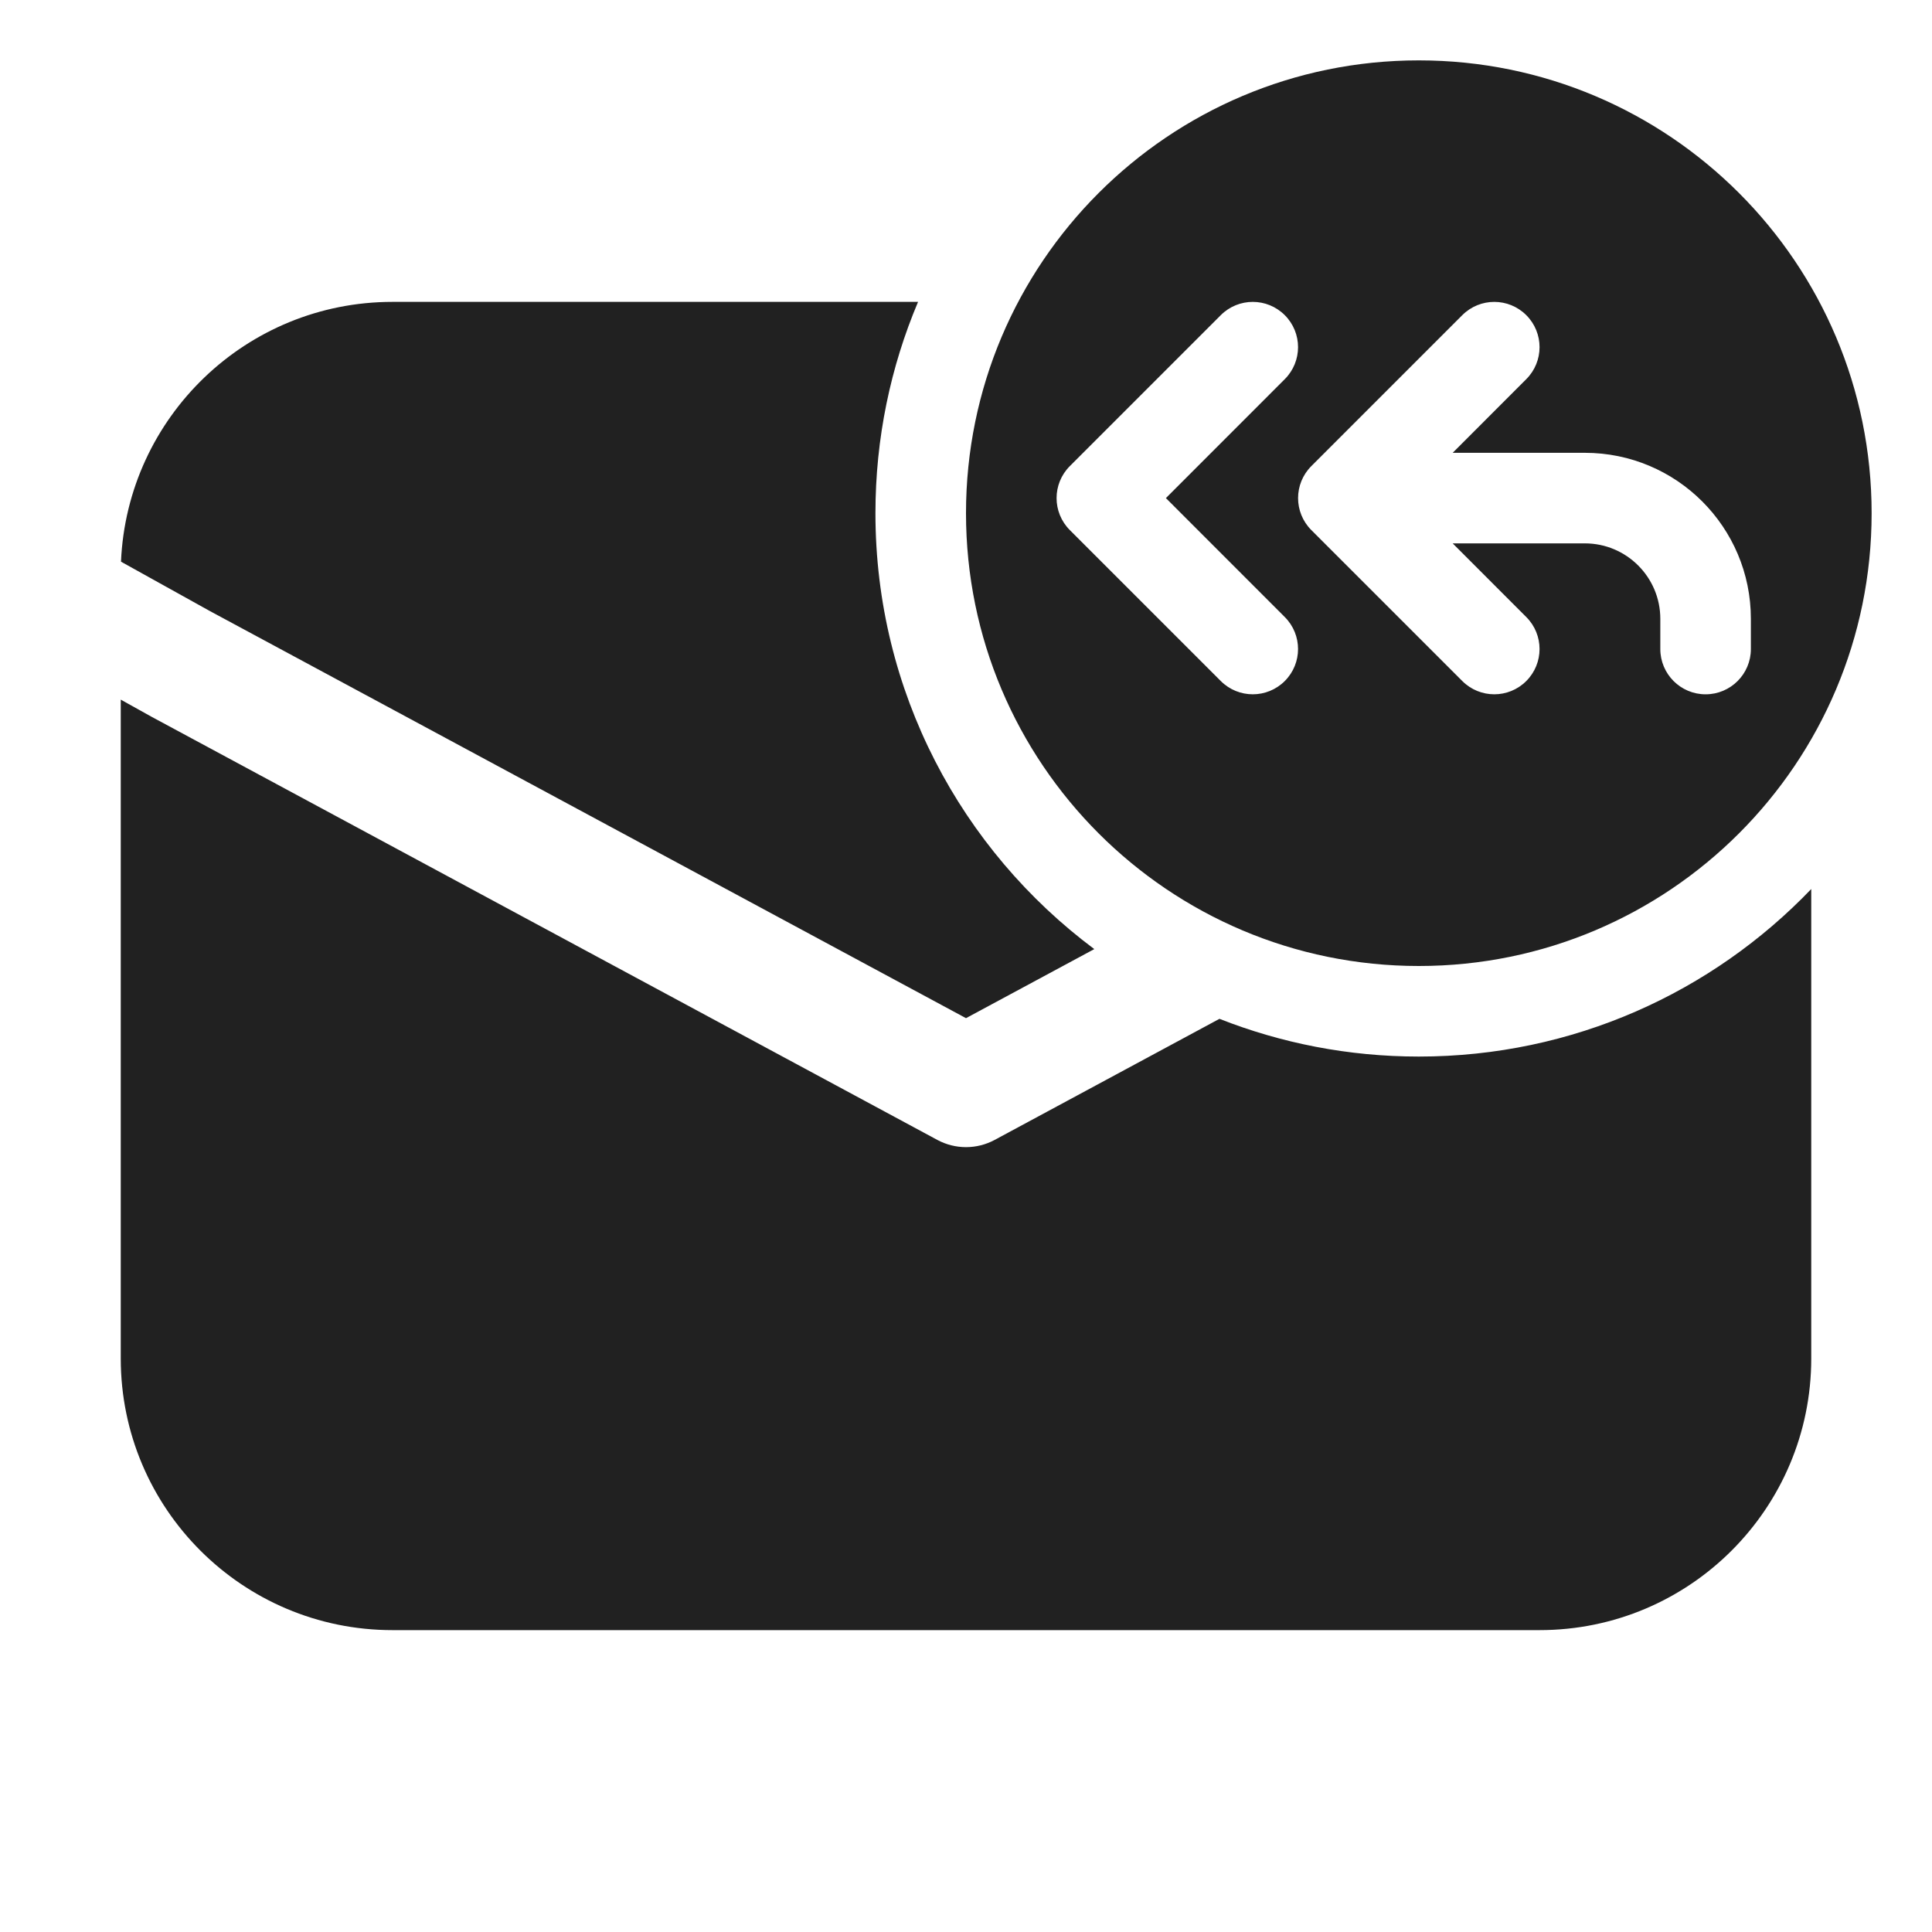 <svg width="32" height="32" viewBox="0 0 32 32" fill="none" xmlns="http://www.w3.org/2000/svg">
<path d="M23.5 16C27.642 16 31 12.642 31 8.5C31 4.358 27.642 1 23.5 1C19.358 1 16 4.358 16 8.5C16 12.642 19.358 16 23.5 16ZM20.22 5.22C20.513 4.927 20.987 4.927 21.28 5.22C21.573 5.513 21.573 5.987 21.28 6.28L19.311 8.25L21.28 10.22C21.573 10.513 21.573 10.987 21.28 11.28C20.987 11.573 20.513 11.573 20.22 11.28L17.72 8.78C17.427 8.487 17.427 8.013 17.72 7.72L20.22 5.22ZM25.28 5.22C25.573 5.513 25.573 5.987 25.28 6.28L24.061 7.5H26.25C27.769 7.5 29 8.731 29 10.25V10.75C29 11.164 28.664 11.5 28.25 11.5C27.836 11.5 27.5 11.164 27.5 10.75V10.25C27.5 9.56 26.94 9 26.25 9H24.061L25.28 10.22C25.573 10.513 25.573 10.987 25.28 11.28C24.987 11.573 24.513 11.573 24.22 11.28L21.72 8.78C21.427 8.487 21.427 8.013 21.72 7.72L24.22 5.22C24.513 4.927 24.987 4.927 25.28 5.22ZM14.5 8.5C14.5 11.456 15.925 14.079 18.125 15.72L16 16.864L3.48 10.123L2.004 9.303C2.107 6.909 4.081 5 6.5 5H15.206C14.751 6.076 14.5 7.259 14.5 8.5ZM16.474 18.881L20.198 16.875C21.221 17.278 22.334 17.5 23.5 17.5C26.055 17.5 28.362 16.435 30 14.725V22.5C30 24.985 27.985 27 25.5 27H6.5C4.015 27 2 24.985 2 22.5V11.588L2.514 11.874L15.526 18.881C15.822 19.04 16.178 19.04 16.474 18.881Z" fill="#212121"/>
</svg>
